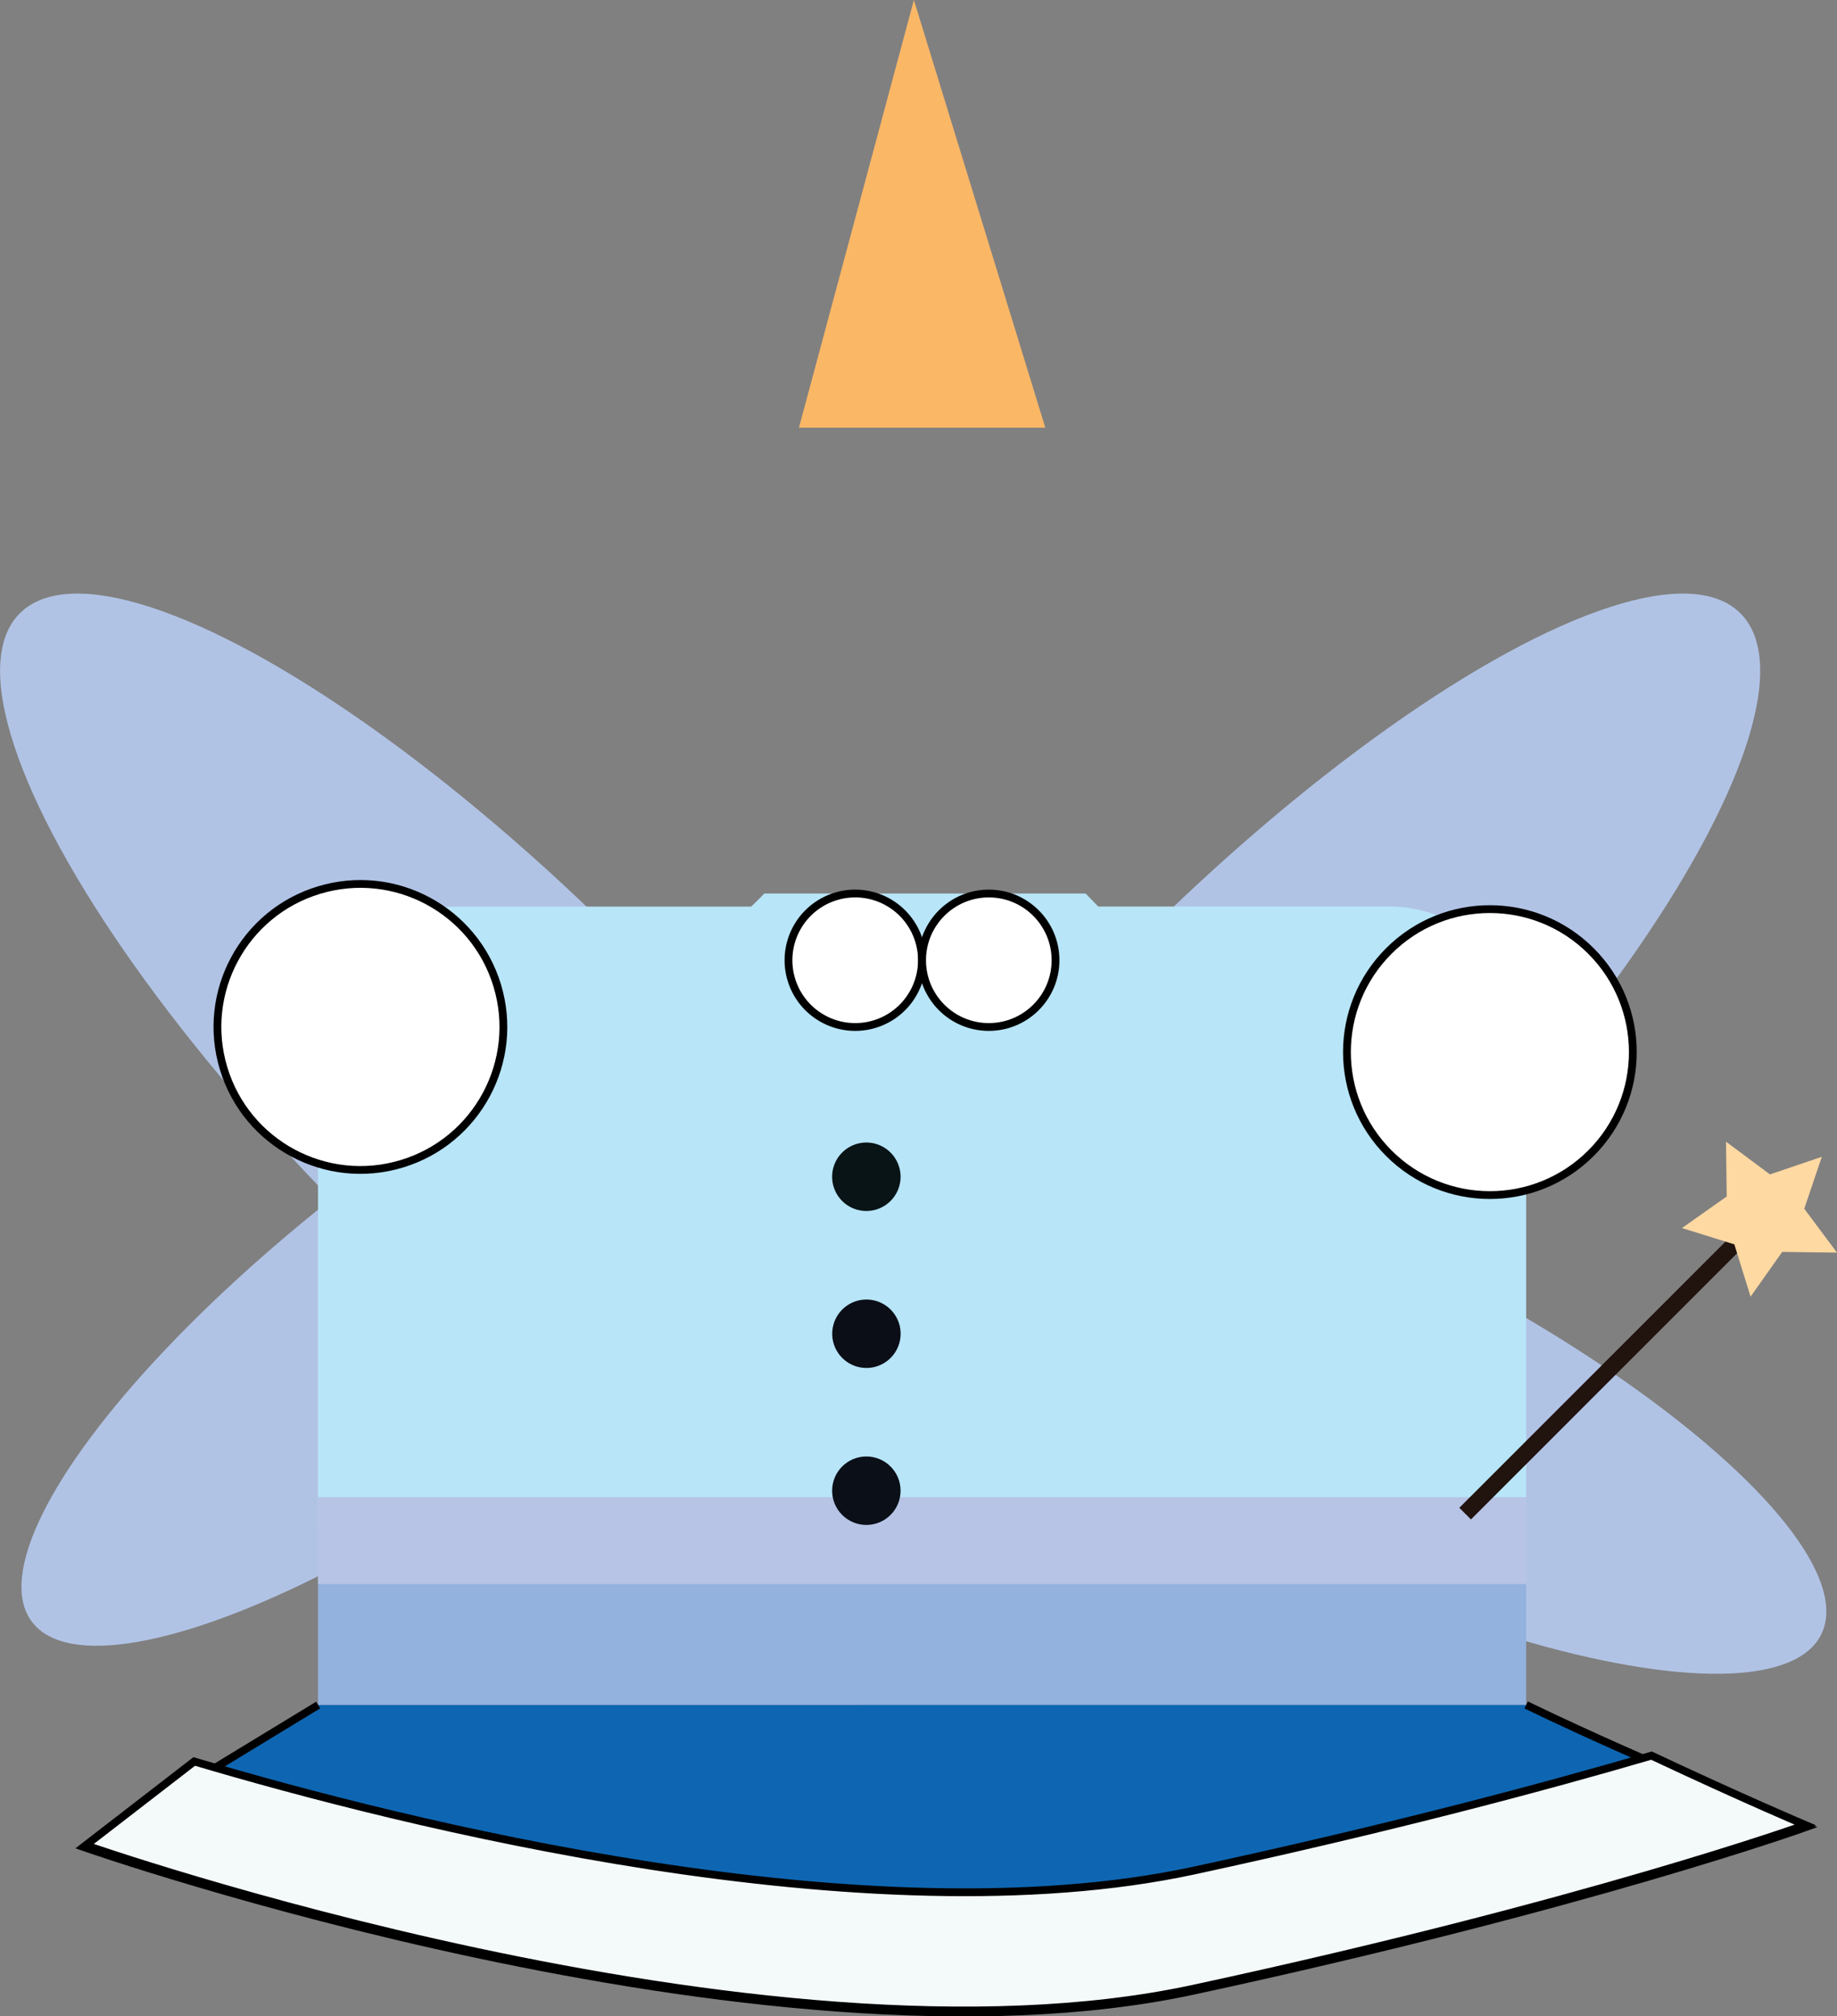 <svg xmlns="http://www.w3.org/2000/svg" xmlns:xlink="http://www.w3.org/1999/xlink" viewBox="0 0 235.68 258.63"><rect x="0" y="0" width="235.68" height="258.63" fill="#808080" stroke="none"/><defs><style>.ac67b42d-f536-4a96-b712-5b0a2e416f01{fill:none;}.a8a5eb8b-73b5-4fe2-933c-f0928f6accb8{fill:#b1c3e5;}.b739ada2-1557-4748-b9d0-5d72b5901ad7{clip-path:url(#a771b70d-bbfb-46d4-b187-7f772d5d35ce);}.bfbdc252-9a5b-43de-b059-bc365475a8de{fill:#b8e5f8;}.a6cb0d95-4f7c-4065-9a93-04c7498b3889{fill:#93b2dd;}.a7f79d67-27fd-402c-9719-a40e878b9556{fill:#b7c4e5;}.bc521992-c22d-4de3-985e-e65bd511c783{fill:#091417;}.a1b31a60-1af0-4f52-9065-0603d7dc25d7{fill:#0b0e17;}.fe61f1ca-ac1c-4182-a955-10ce23a02c2a{fill:#0a0f18;}.eec9ab2b-eb9e-4a4d-ab37-275cb141e8f2{fill:#21130e;}.a215f79d-5862-4564-8256-3114e2b91b8a{fill:#ffd9a2;}.a44c192f-1616-46bb-9b2f-df62e06df28d{fill:#0e66b2;}.a44c192f-1616-46bb-9b2f-df62e06df28d,.a579ca69-77c5-442a-97a3-51e439adecae,.f41108a2-3acb-4460-8763-f39efd64a041{stroke:#000;stroke-miterlimit:10;}.f41108a2-3acb-4460-8763-f39efd64a041{fill:#f4fafa;}.ba805ca1-1783-45b2-94bc-da8eb899e73f{fill:#fab766;}.a579ca69-77c5-442a-97a3-51e439adecae{fill:#fff;}</style><clipPath id="a771b70d-bbfb-46d4-b187-7f772d5d35ce"><path class="ac67b42d-f536-4a96-b712-5b0a2e416f01" d="M178.13,116.28H140.9c-3.65-3.69-7.17-7.68-8.73-12.73-.07-.19-.12-.39-.18-.58a25.15,25.15,0,1,0-28-.26c-.53,3.39-1.1,6.8-3.62,9.41-1.27,1.45-2.61,2.84-4,4.17H58.49A17.62,17.62,0,0,0,40.8,133.83V258.2a17.62,17.62,0,0,0,17.69,17.55H100.7a.2.2,0,0,0,0-.11,7.85,7.85,0,0,1-.9-1.24c-.08-.13-.17-.26-.25-.4a1,1,0,0,0-.11-.27c0-.09-.12-.12-.11-.08l.16.25a25.14,25.14,0,1,1,46.31-13.5,24.3,24.3,0,0,1-4.25,13.91.11.11,0,0,1,0,.08,14.09,14.09,0,0,1-1,1.43H178.2a17.6,17.6,0,0,0,17.6-17.62V133.83A17.61,17.61,0,0,0,178.13,116.28Z"/></clipPath></defs><g id="e2dbd4f9-0029-478d-8e5c-bdfdc57a8307" data-name="Layer 2"><g id="a4147665-8ca5-4813-bf1c-373f1d53526d" data-name="Layer 1"><ellipse class="a8a5eb8b-73b5-4fe2-933c-f0928f6accb8" cx="171.24" cy="179" rx="20.42" ry="69.53" transform="translate(-64.88 253.91) rotate(-63.87)"/><ellipse class="a8a5eb8b-73b5-4fe2-933c-f0928f6accb8" cx="163.38" cy="138.58" rx="84.73" ry="24.89" transform="translate(-50.14 156.12) rotate(-45)"/><ellipse class="a8a5eb8b-73b5-4fe2-933c-f0928f6accb8" cx="62.46" cy="138.58" rx="24.89" ry="84.73" transform="translate(-79.7 84.76) rotate(-45)"/><ellipse class="a8a5eb8b-73b5-4fe2-933c-f0928f6accb8" cx="59.72" cy="166.32" rx="69.53" ry="20.42" transform="translate(-87.81 69.04) rotate(-36.85)"/><g class="b739ada2-1557-4748-b9d0-5d72b5901ad7"><path class="bfbdc252-9a5b-43de-b059-bc365475a8de" d="M40.8,114.61v81h155v-81"/><rect class="a6cb0d95-4f7c-4065-9a93-04c7498b3889" x="40.8" y="202.09" width="155" height="16.6"/><rect class="a7f79d67-27fd-402c-9719-a40e878b9556" x="40.8" y="192.04" width="155" height="11.14"/><path class="bc521992-c22d-4de3-985e-e65bd511c783" d="M115.54,150.94a4.39,4.39,0,1,1-4.39-4.39A4.39,4.39,0,0,1,115.54,150.94Z"/><circle class="a1b31a60-1af0-4f52-9065-0603d7dc25d7" cx="111.15" cy="171.08" r="4.39" transform="translate(-75.52 253.38) rotate(-80.78)"/><circle class="fe61f1ca-ac1c-4182-a955-10ce23a02c2a" cx="111.15" cy="191.21" r="4.39"/></g><rect class="eec9ab2b-eb9e-4a4d-ab37-275cb141e8f2" x="206.41" y="147.08" width="2.11" height="55.14" transform="translate(230.67 444.85) rotate(-135)"/><polygon class="a215f79d-5862-4564-8256-3114e2b91b8a" points="222.51 159.61 224.59 166.32 228.65 160.58 235.68 160.67 231.48 155.04 233.73 148.38 227.08 150.64 221.44 146.44 221.53 153.47 215.79 157.52 222.51 159.61"/><path class="a44c192f-1616-46bb-9b2f-df62e06df28d" d="M195.8,218.69c16.21,7.84,35.95,15.65,35.95,15.65s-28.07,10.1-78.61,21c-55.5,12-142.32-18.39-142.32-18.39l30-18.25"/><path class="f41108a2-3acb-4460-8763-f39efd64a041" d="M231.62,234.09s-28,10.1-78.52,21C97.66,267.06,11,236.69,11,236.69l13.92-10.75c26.75,7.95,86.39,23,128.23,14,25.59-5.53,45.41-10.85,58.73-14.75C223.55,230.68,231.62,234.09,231.62,234.09Z"/><polygon class="ba805ca1-1783-45b2-94bc-da8eb899e73f" points="134.11 54.86 102.5 54.86 117.25 0 134.11 54.86"/><circle class="a579ca69-77c5-442a-97a3-51e439adecae" cx="46.23" cy="131.73" r="18.34" transform="translate(-36.19 19.05) rotate(-16.85)"/><path class="a579ca69-77c5-442a-97a3-51e439adecae" d="M118.28,123.17a8.56,8.56,0,1,1-8.56-8.56A8.56,8.56,0,0,1,118.28,123.17Z"/><circle class="a579ca69-77c5-442a-97a3-51e439adecae" cx="126.86" cy="123.17" r="8.56"/><circle class="a579ca69-77c5-442a-97a3-51e439adecae" cx="191.15" cy="134.95" r="18.34" transform="translate(-39.44 174.69) rotate(-45)"/></g></g></svg>